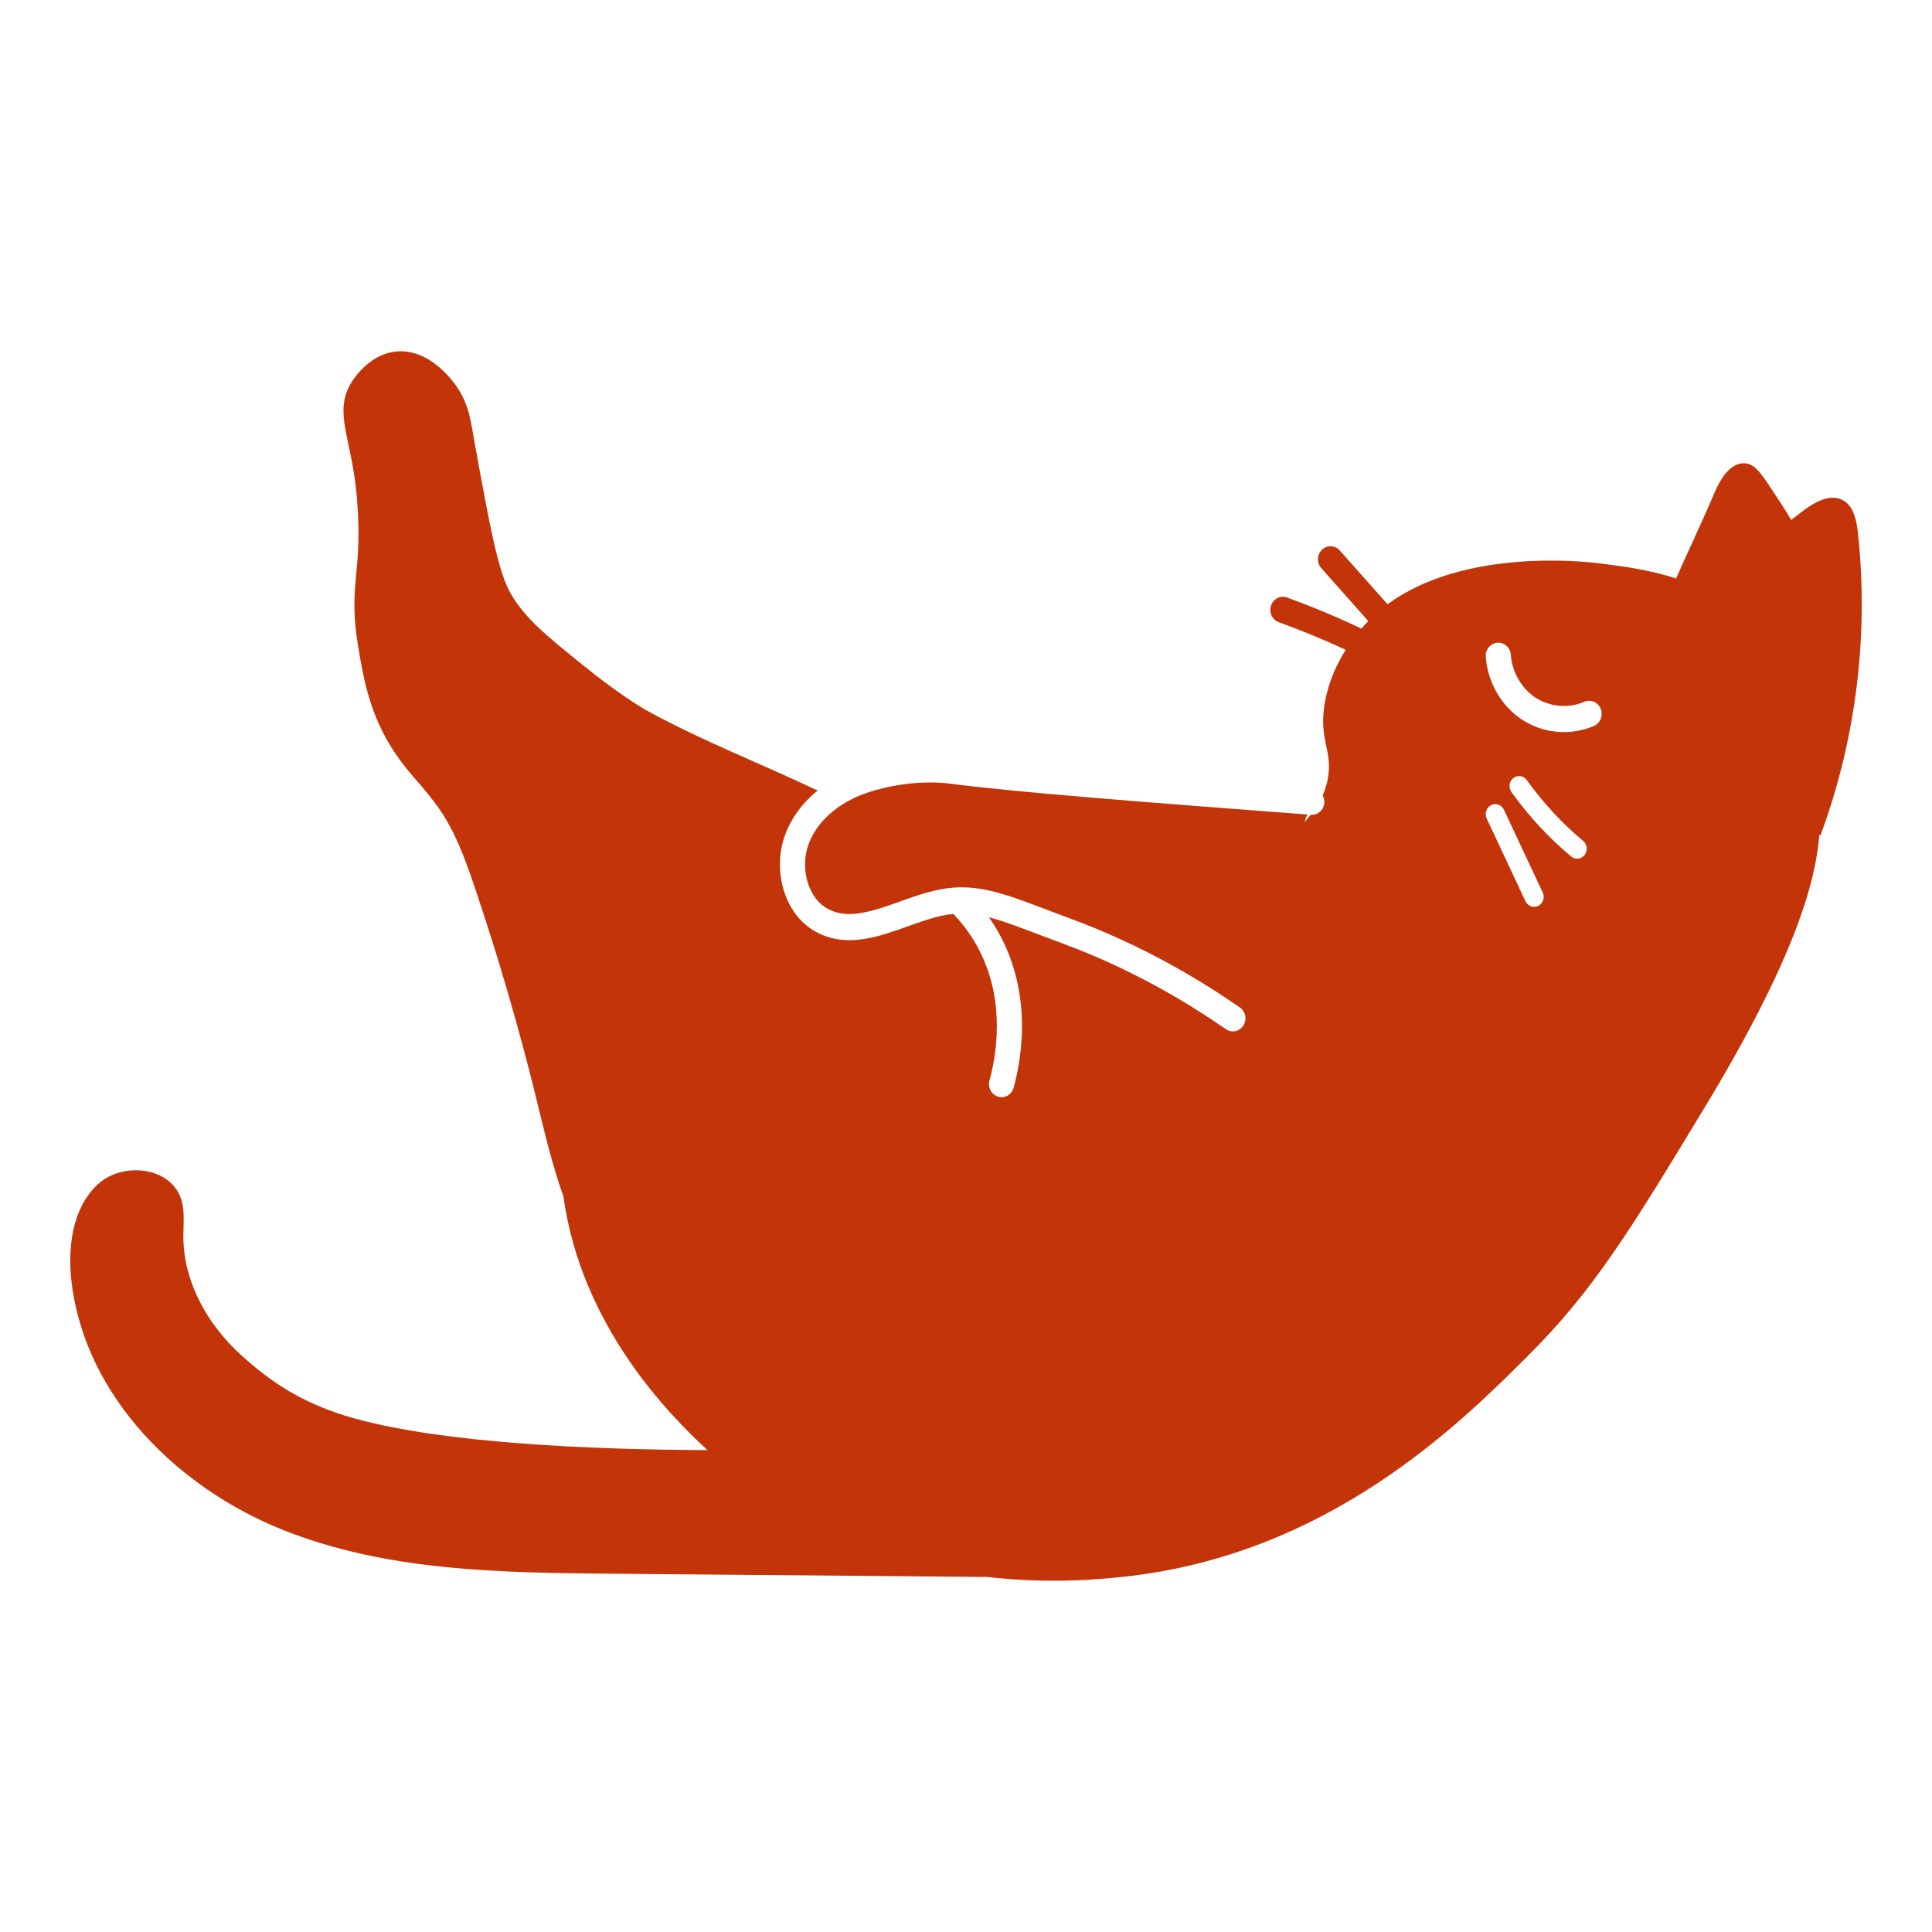 <svg width="200" height="200" viewBox="0 0 200 200" fill="none" xmlns="http://www.w3.org/2000/svg">
<path d="M192.33 55.169C192.194 53.915 191.924 52.498 190.885 51.847C189.505 50.982 187.778 52.011 186.482 53.008C186.129 53.28 185.776 53.551 185.423 53.823C184.869 52.859 184.115 51.723 183.083 50.172C182.079 48.663 181.537 48.105 180.814 47.982C179.227 47.711 178.115 49.519 177.465 51.049C175.973 54.559 174.538 57.497 173.511 59.881C170.626 58.946 167.789 58.592 165.384 58.298C163.885 58.114 151.505 56.758 143.631 62.558C143.62 62.545 143.617 62.527 143.605 62.514C141.968 60.671 140.329 58.827 138.692 56.984C138.205 56.435 137.382 56.401 136.854 56.908C136.327 57.415 136.294 58.271 136.782 58.819C138.403 60.645 140.025 62.47 141.646 64.294C141.403 64.544 141.168 64.804 140.94 65.074C140.114 64.683 139.272 64.295 138.394 63.913L138.394 63.913C136.612 63.137 134.887 62.456 133.234 61.855C132.556 61.609 131.815 61.981 131.578 62.687C131.341 63.392 131.699 64.163 132.377 64.41C133.983 64.993 135.659 65.655 137.39 66.409L137.39 66.408C138.045 66.694 138.683 66.982 139.309 67.272C138.486 68.568 137.587 70.365 137.17 72.622C136.436 76.605 138.01 77.626 137.454 80.618C137.341 81.228 137.159 81.804 136.918 82.353C137.037 82.575 137.117 82.822 137.098 83.095C137.046 83.84 136.423 84.4 135.706 84.346C135.7 84.345 135.694 84.345 135.687 84.344C135.484 84.599 135.268 84.848 135.037 85.092L135.32 84.316C118.116 83.012 105.284 82.022 98.16 81.103C97.835 81.061 97.182 81 96.308 81C94.672 81 92.254 81.212 89.637 82.112C88.323 82.564 87.055 83.261 86.017 84.155C84.978 85.05 84.171 86.13 83.71 87.365L83.71 87.365C83.464 88.022 83.338 88.754 83.339 89.489C83.338 90.444 83.552 91.4 83.948 92.198C84.345 92.998 84.908 93.635 85.623 94.041C86.357 94.454 87.096 94.618 87.933 94.62C89.234 94.626 90.759 94.175 92.39 93.598C94.024 93.027 95.758 92.342 97.587 92.024C98.257 91.909 98.912 91.853 99.558 91.854C101.261 91.854 102.878 92.235 104.642 92.816C106.409 93.4 108.346 94.188 110.769 95.08C115.204 96.715 121.437 99.491 128.352 104.293C128.949 104.707 129.11 105.547 128.712 106.169C128.313 106.79 127.505 106.958 126.908 106.543C120.207 101.89 114.184 99.21 109.9 97.63C107.437 96.722 105.498 95.936 103.856 95.395C103.333 95.223 102.85 95.086 102.381 94.965C102.859 95.65 103.324 96.403 103.748 97.248C105.326 100.394 105.795 103.563 105.795 106.227C105.794 109.127 105.243 111.453 104.933 112.596C104.738 113.315 104.019 113.734 103.328 113.53C102.637 113.327 102.235 112.58 102.43 111.861C102.705 110.849 103.194 108.772 103.194 106.227C103.193 103.887 102.783 101.174 101.442 98.499C100.655 96.929 99.705 95.69 98.81 94.734C98.781 94.703 98.77 94.663 98.745 94.63C98.501 94.652 98.265 94.65 98.012 94.694C96.532 94.945 94.906 95.567 93.222 96.161C91.534 96.749 89.78 97.32 87.933 97.326C86.754 97.329 85.53 97.072 84.378 96.416C83.151 95.721 82.233 94.648 81.635 93.435C81.034 92.219 80.739 90.855 80.737 89.489C80.738 88.437 80.915 87.379 81.286 86.385V86.385L81.286 86.385C81.286 86.385 81.286 86.385 81.286 86.385C81.934 84.649 83.039 83.206 84.36 82.07C84.454 81.989 84.557 81.921 84.654 81.843C78.837 79.081 72.79 76.733 67.122 73.648C65.959 73.015 63.528 71.422 60.606 69.064C56.481 65.736 54.418 64.072 52.907 61.513C51.594 59.289 50.763 54.812 49.153 45.948C48.77 43.834 48.599 41.804 47.131 39.813C46.745 39.289 44.328 36.013 40.947 36.394C38.033 36.723 36.394 39.545 36.266 39.773C34.545 42.84 36.428 45.414 36.941 51.459C37.627 59.552 35.937 60.255 37.12 67.2C37.67 70.428 38.332 74.095 40.809 77.821C42.301 80.067 43.05 80.542 45 83.082C46.975 85.655 48.113 88.8 49.162 91.907C51.572 99.04 53.684 106.281 55.489 113.605C56.336 117.041 57.128 120.517 58.322 123.829C60.174 137.261 69.234 146.427 73.239 150.116C60.941 150.062 46.064 149.394 36.824 146.871C31.138 145.32 27.775 142.828 24.936 140.255C21.527 137.165 19.001 132.754 18.98 128.051C18.974 126.773 19.147 125.46 18.784 124.24C17.747 120.748 12.667 120.195 10.066 122.652C7.464 125.108 6.972 129.2 7.42 132.826C8.888 144.692 18.517 154.07 29.254 158.363C39.99 162.655 51.783 162.81 63.285 162.909C76.257 163.021 89.23 163.134 102.202 163.247C108.852 164.009 114.12 163.457 116.234 163.234C137.461 160.995 151.071 147.432 158.132 140.397C165.022 133.532 168.824 127.256 176.429 114.705C186.017 98.879 187.977 91.028 188.337 86.399L188.437 86.524C192.128 76.6 193.477 65.743 192.33 55.169ZM159.245 93.776C158.752 94.026 158.158 93.813 157.917 93.3C156.579 90.444 155.24 87.588 153.901 84.731C153.661 84.218 153.866 83.6 154.359 83.35C154.852 83.1 155.447 83.313 155.687 83.826C157.026 86.682 158.364 89.538 159.703 92.394C159.943 92.907 159.738 93.526 159.245 93.776ZM164.039 88.507C163.696 88.951 163.07 89.022 162.643 88.664C160.322 86.722 158.24 84.473 156.461 81.988C156.134 81.53 156.225 80.883 156.665 80.542C157.105 80.201 157.727 80.296 158.055 80.754C159.732 83.098 161.698 85.222 163.888 87.054C164.316 87.412 164.383 88.062 164.039 88.507ZM165.006 75.146C164.015 75.577 162.955 75.785 161.899 75.786C160.413 75.785 158.928 75.375 157.639 74.552L157.638 74.552C155.441 73.135 153.998 70.662 153.806 67.98C153.755 67.235 154.295 66.588 155.011 66.535C155.727 66.481 156.35 67.043 156.401 67.788C156.514 69.56 157.542 71.323 159.001 72.247C159.85 72.792 160.876 73.081 161.899 73.08C162.625 73.08 163.347 72.936 164.001 72.65C164.663 72.362 165.425 72.686 165.703 73.375C165.98 74.064 165.668 74.857 165.006 75.146Z" fill="#C33409"/>
</svg>
